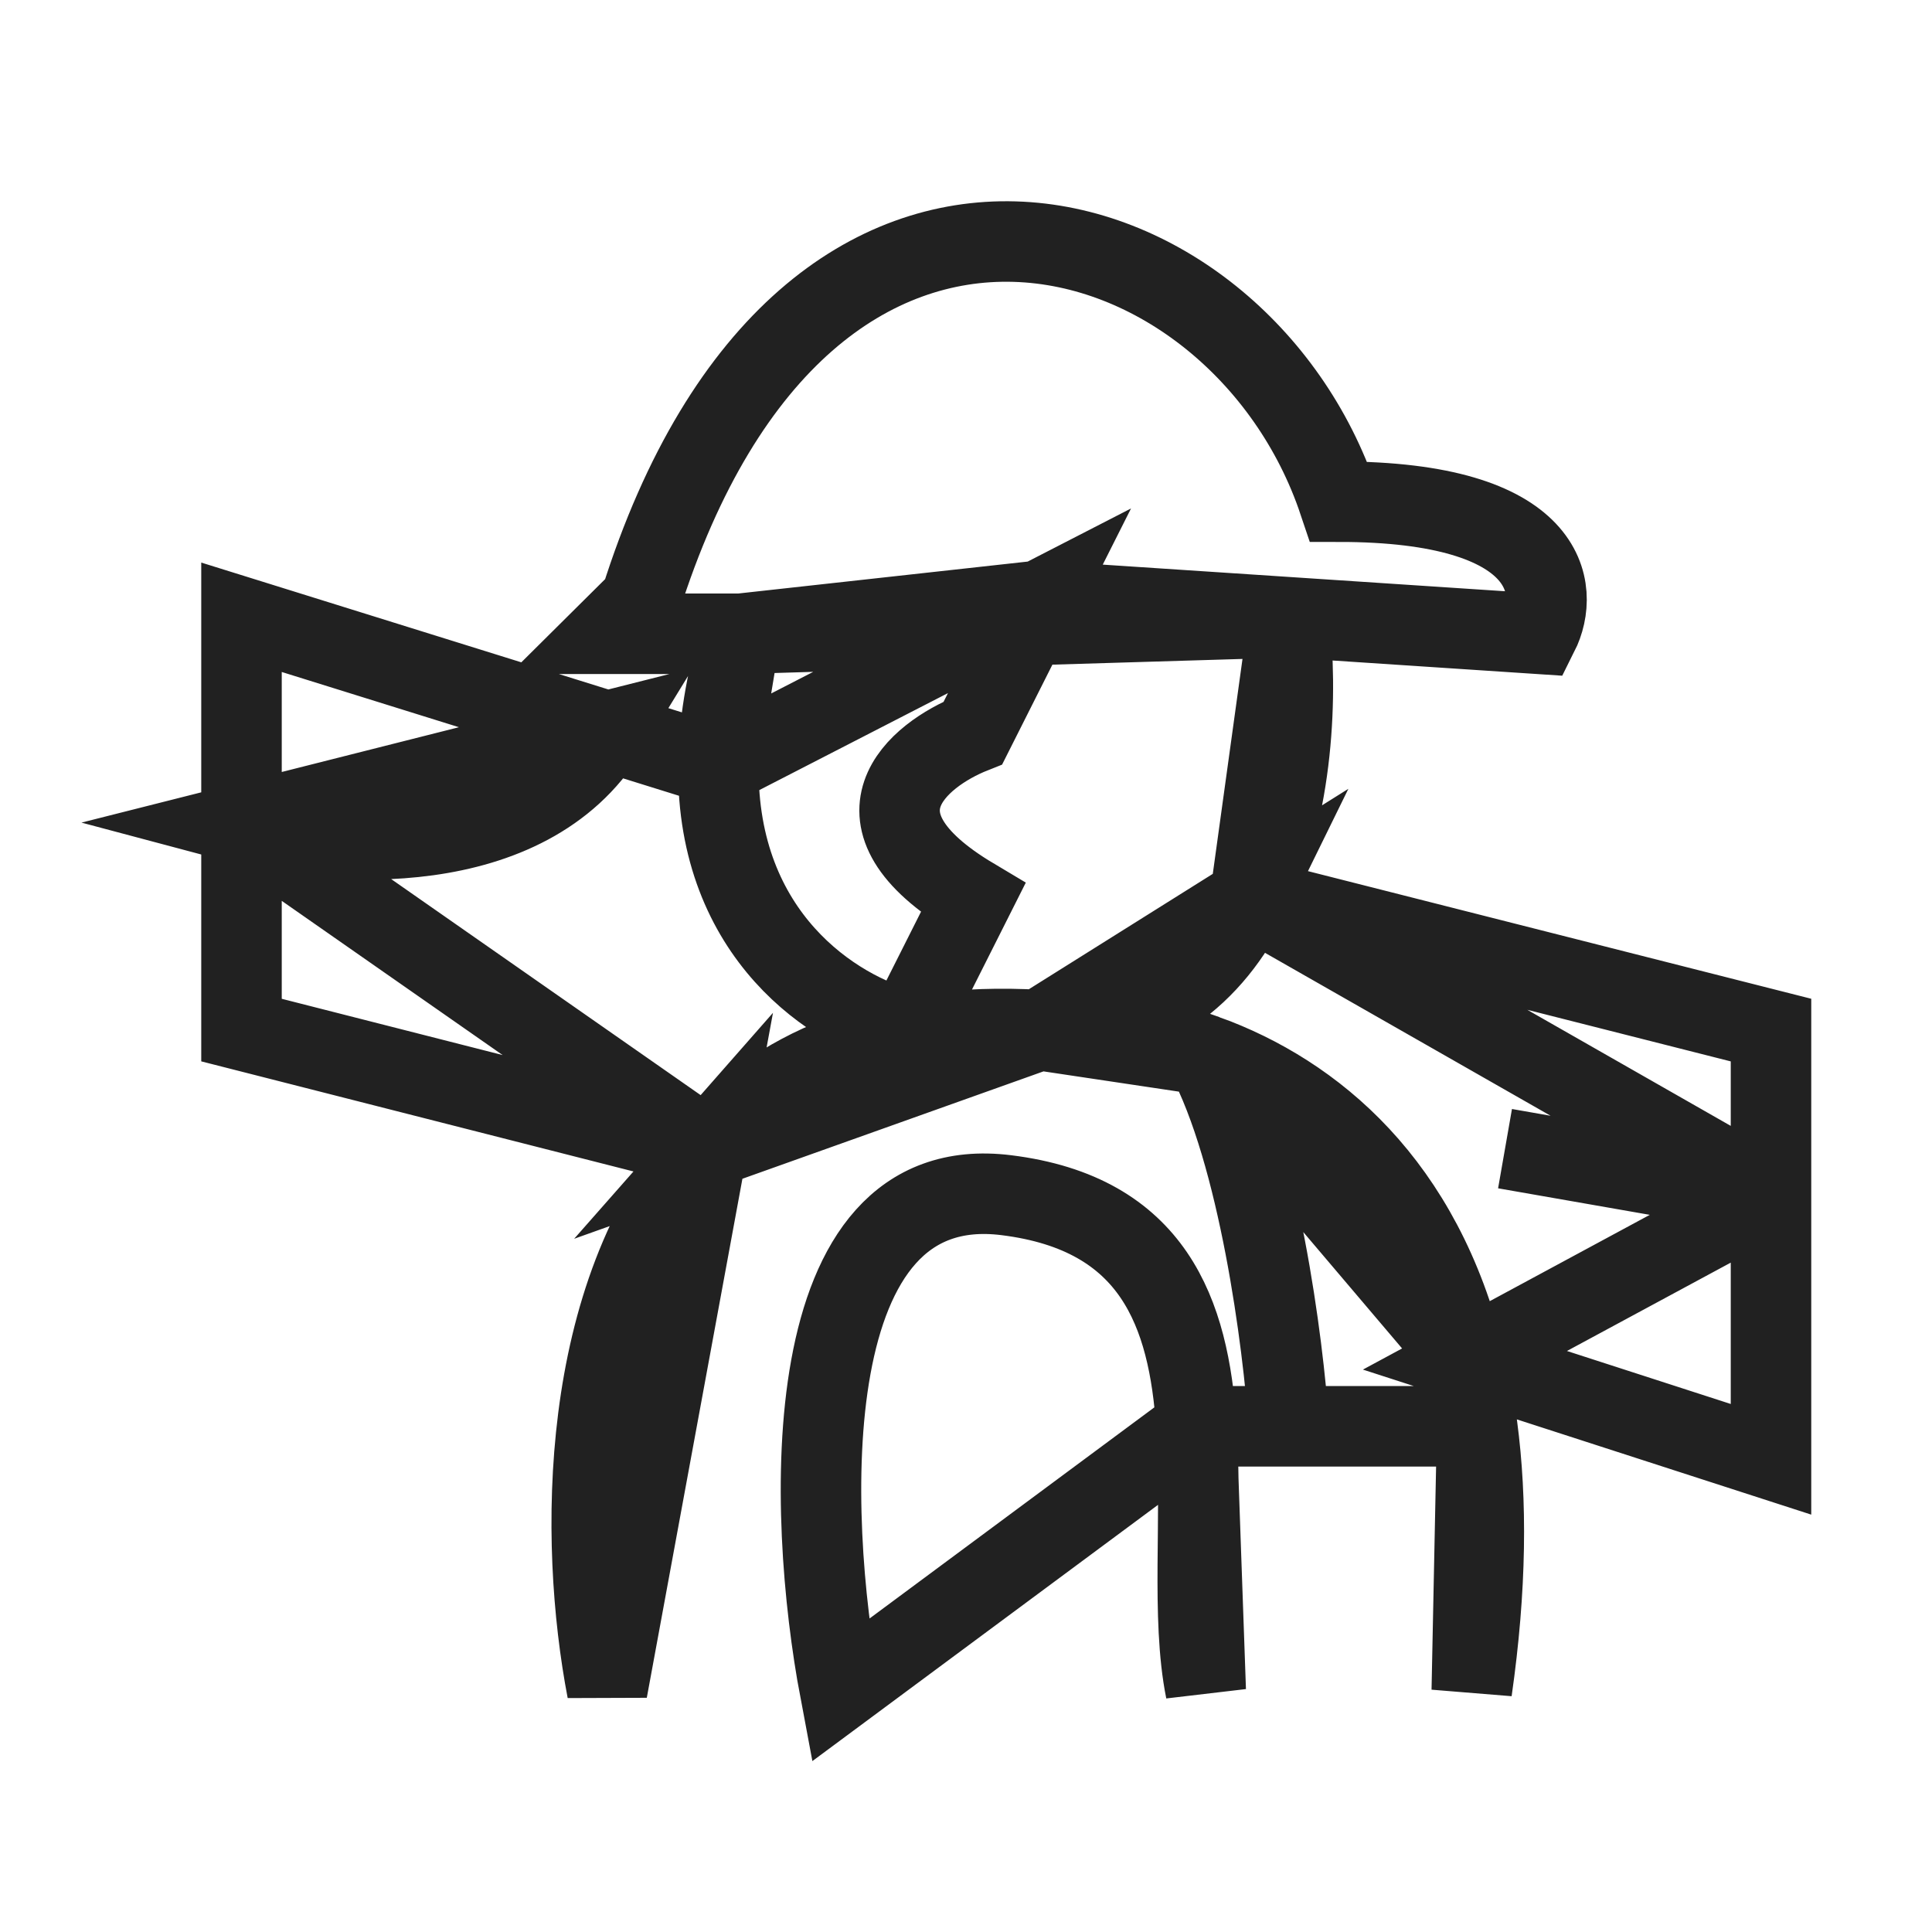 <svg width="24" height="24" viewBox="0 0 24 24" fill="none" xmlns="http://www.w3.org/2000/svg">
<!--<rect width="24" height="24" fill="#C4C4C4"/>-->
<path d="M16.011 17.718C15.942 16.694 15.639 14.337 14.978 13.105M12.913 7.463L12.087 9.104C11.399 9.377 10.435 10.17 12.087 11.155L11.261 12.796C10.365 12.573 8.903 11.626 8.924 9.514L12.913 7.463ZM12.913 7.463L9.196 7.873L12.913 7.463ZM12.913 7.463L16.011 7.668L12.913 7.463ZM9.196 7.873H7.543L7.956 7.463C10.022 0.899 15.391 2.54 16.63 6.232C19.274 6.232 19.384 7.326 19.109 7.873L16.011 7.668L9.196 7.873ZM9.196 7.873C9.011 8.485 8.928 9.03 8.924 9.514L9.196 7.873ZM7.543 21C7.185 19.131 7.188 16.081 8.783 14.269L7.543 21ZM12.913 12.796C10.952 12.681 9.638 13.297 8.783 14.269L12.913 12.796ZM12.913 12.796C14.266 12.796 15.072 12.088 15.529 11.155L12.913 12.796ZM12.913 12.796C13.506 12.759 14.241 12.837 14.978 13.105L12.913 12.796ZM18.283 21C18.465 19.729 18.473 18.643 18.35 17.718L18.283 21ZM10.435 21C10.022 18.812 9.857 14.518 12.5 14.847C14.333 15.074 14.768 16.311 14.862 17.718L10.435 21ZM14.978 21C14.794 20.087 14.938 18.848 14.862 17.718L14.978 21ZM16.011 7.668C16.123 8.599 16.076 10.038 15.529 11.155L16.011 7.668ZM8.783 14.269L3 12.796V10.232L8.783 14.269ZM8.924 9.514L7.543 9.084L8.924 9.514ZM15.529 11.155L22 12.796V14.847L15.529 11.155ZM18.198 16.898L22 18.128V14.847L18.198 16.898ZM18.198 16.898C18.261 17.156 18.312 17.429 18.35 17.718L18.198 16.898ZM18.198 16.898C17.668 14.706 16.318 13.592 14.978 13.105L18.198 16.898ZM22 14.847L18.696 14.269L22 14.847ZM3 10.232V7.668L7.543 9.084L3 10.232ZM3 10.232C4.101 10.526 6.552 10.709 7.543 9.084L3 10.232ZM14.862 17.718H16.011H14.862ZM18.35 17.718H16.011H18.35Z" stroke="#212121"/>
</svg>